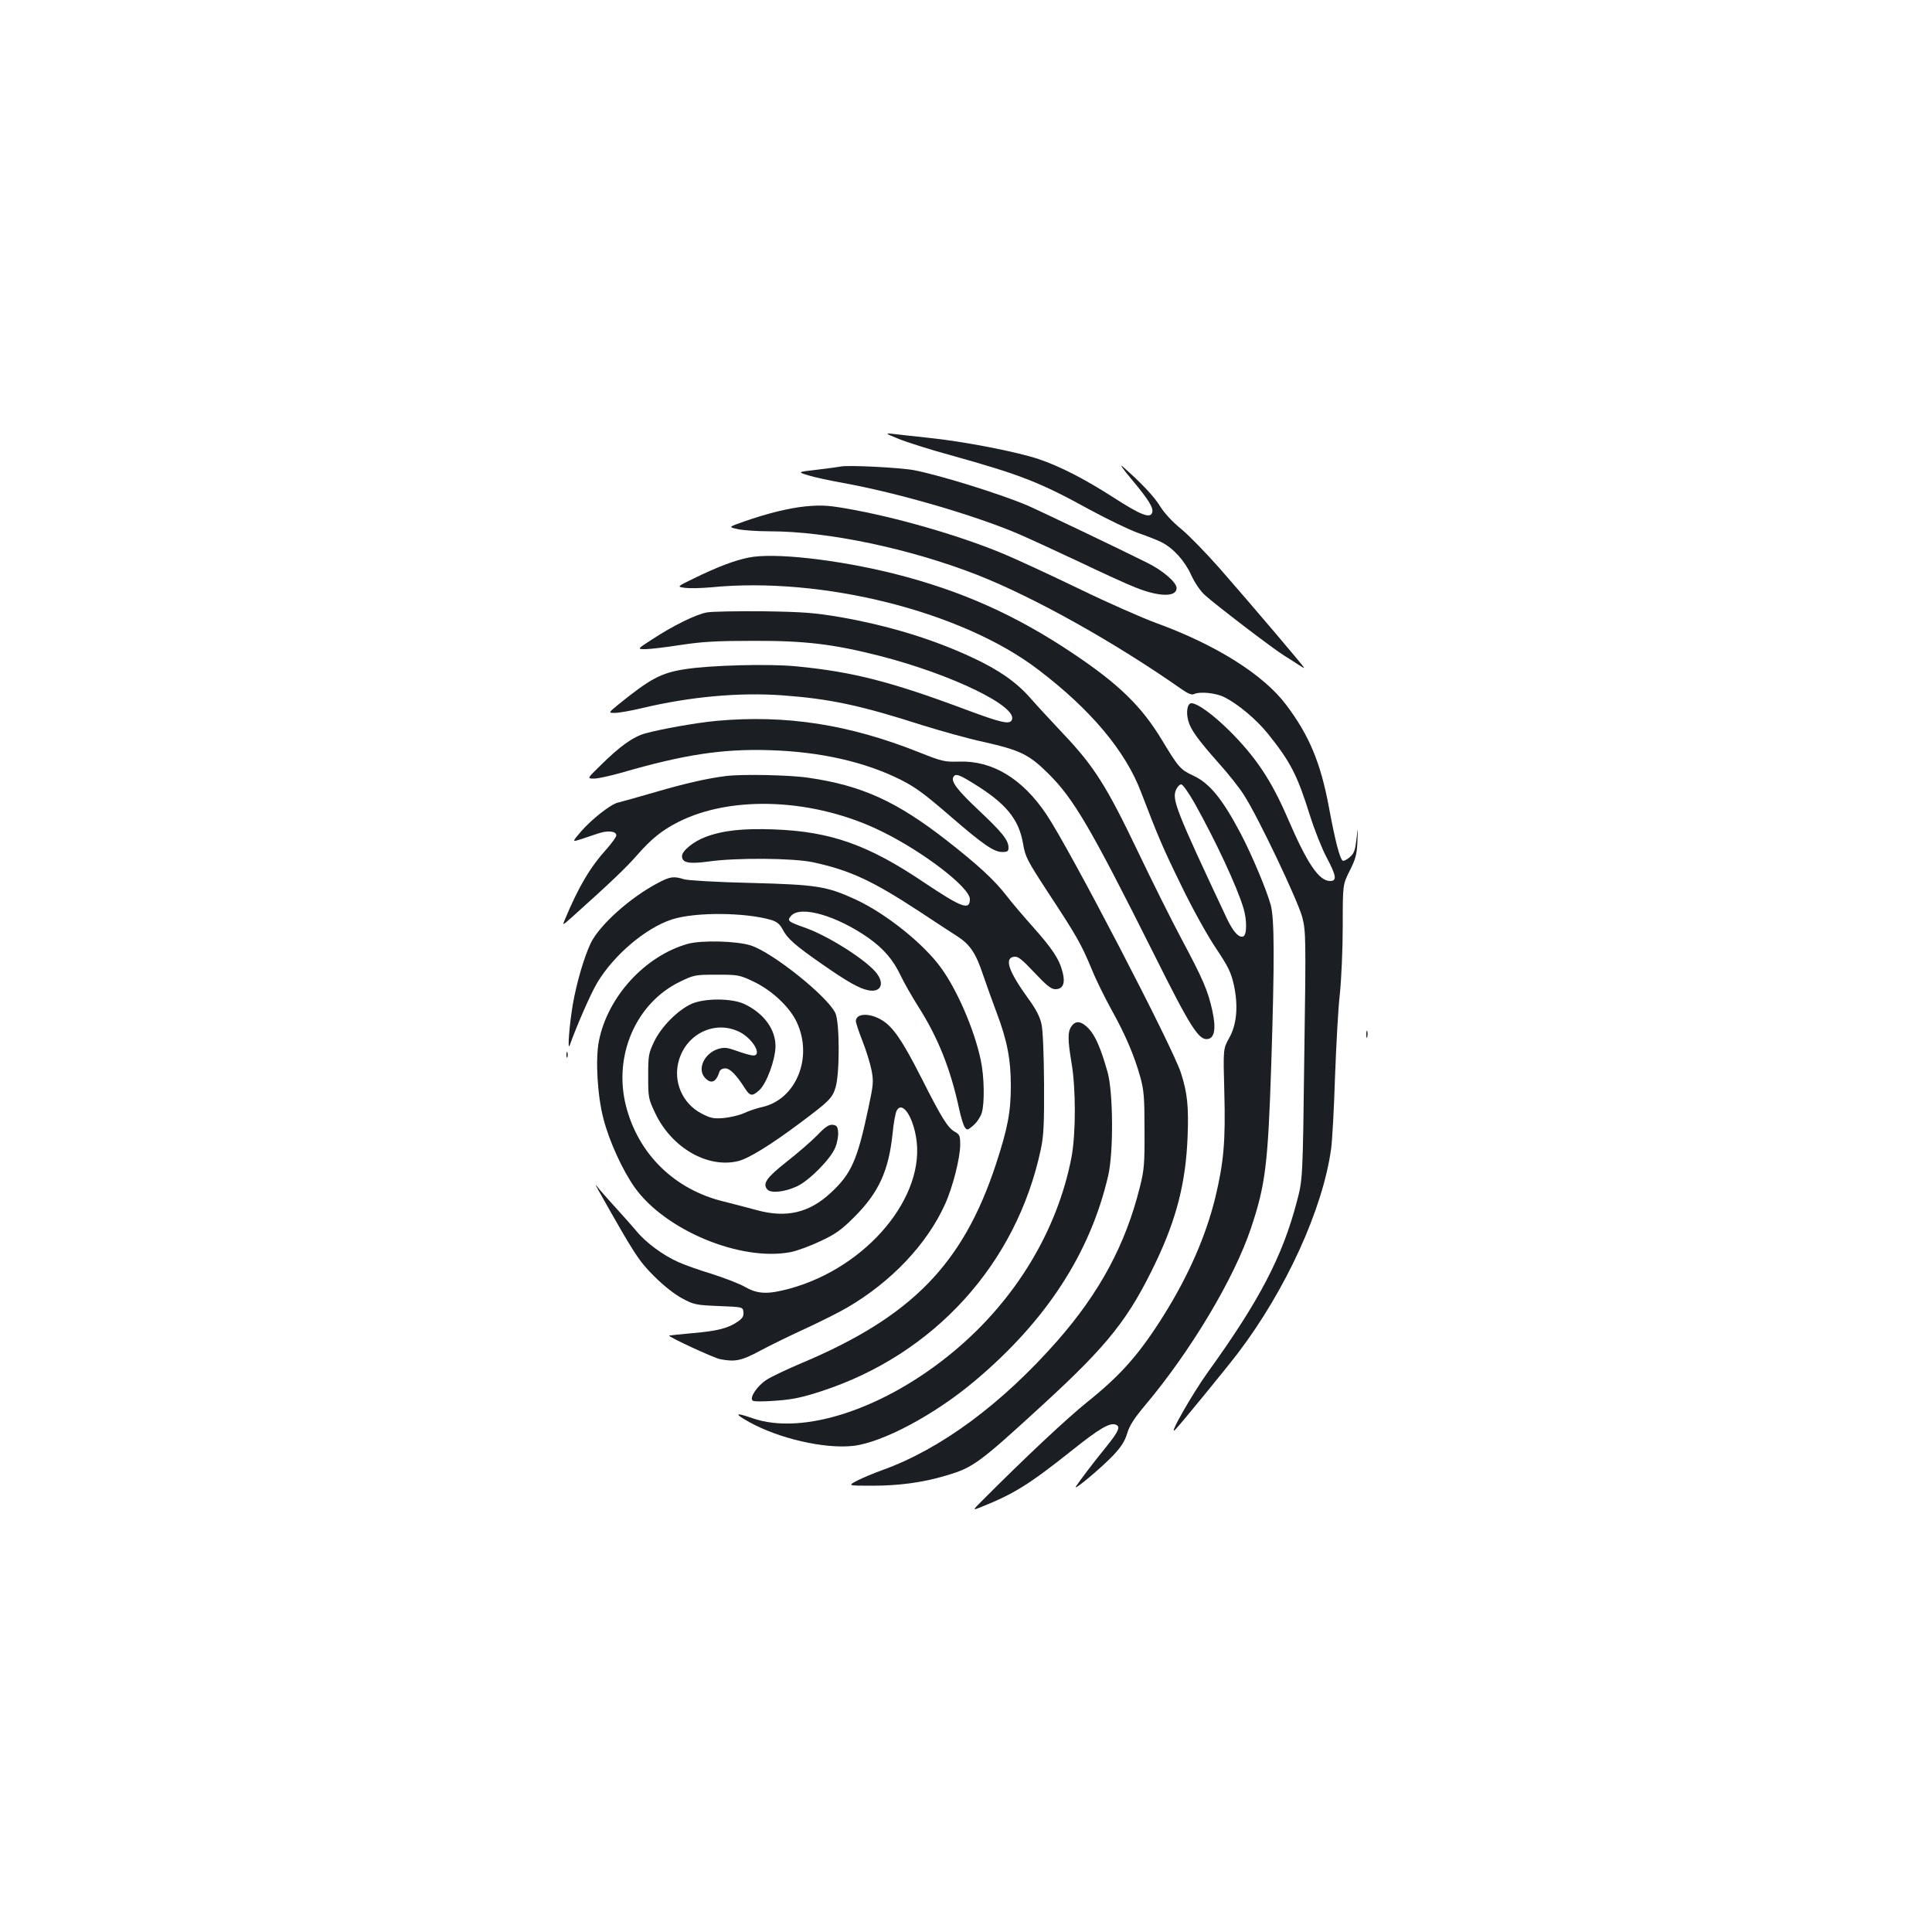 <?xml version="1.0" standalone="no"?>
<!DOCTYPE svg PUBLIC "-//W3C//DTD SVG 20010904//EN"
 "http://www.w3.org/TR/2001/REC-SVG-20010904/DTD/svg10.dtd">
<svg version="1.0" xmlns="http://www.w3.org/2000/svg"
 width="1000pt" height="1000pt" viewBox="0 0 1000 1000"
 preserveAspectRatio="xMidYMid meet">
<g transform="translate(0,1000) scale(0.1,-0.1)"
fill="#1b1f23" stroke="none">
<path d="M4650 7729 c41 -17 163 -56 270 -85 369 -103 464 -141 724 -284 89
-48 200 -102 248 -119 48 -17 102 -38 119 -47 62 -31 121 -97 154 -169 19 -42
48 -84 71 -105 58 -52 357 -281 412 -314 26 -16 59 -38 75 -48 15 -10 27 -17
27 -14 0 5 -262 314 -437 514 -68 77 -156 168 -198 203 -46 37 -89 84 -110
118 -30 50 -100 124 -194 206 -19 17 2 -14 47 -67 90 -108 115 -149 105 -173
-11 -29 -60 -10 -198 79 -154 99 -280 163 -390 200 -112 38 -392 92 -570 110
-82 9 -168 18 -190 21 -35 4 -30 0 35 -26z"/>
<path d="M4350 7585 c-8 -2 -62 -9 -119 -16 -105 -12 -105 -12 -45 -30 32 -10
113 -27 179 -39 282 -51 677 -166 905 -263 58 -25 201 -91 318 -146 117 -56
248 -116 290 -132 122 -49 212 -50 212 -3 0 30 -71 91 -152 131 -135 68 -580
280 -623 298 -151 63 -450 155 -582 181 -72 14 -351 28 -383 19z"/>
<path d="M4169 7379 c-87 -9 -197 -36 -317 -78 -83 -29 -83 -29 -32 -40 28 -6
101 -11 163 -11 303 0 728 -90 1076 -226 297 -117 713 -350 1058 -592 31 -22
52 -30 62 -25 31 15 115 7 161 -17 70 -36 162 -113 222 -187 118 -147 152
-213 218 -423 23 -74 62 -172 86 -217 51 -96 55 -123 19 -123 -58 0 -118 88
-220 325 -85 197 -166 318 -304 455 -83 82 -163 140 -194 140 -21 0 -29 -44
-17 -89 12 -47 50 -99 158 -221 47 -52 106 -126 130 -164 73 -112 281 -550
303 -635 18 -73 19 -104 10 -716 -8 -640 -8 -640 -39 -756 -73 -280 -193 -511
-460 -881 -80 -111 -210 -339 -169 -298 29 30 264 317 325 397 248 327 439
744 482 1058 6 44 15 211 20 370 6 160 16 353 25 430 8 77 15 235 15 353 0
213 0 213 36 285 31 62 37 83 40 152 3 80 3 80 -5 11 -7 -58 -12 -73 -35 -93
-15 -13 -32 -21 -36 -18 -15 10 -39 101 -71 274 -43 232 -102 374 -222 533
-117 156 -364 311 -672 423 -71 26 -251 105 -399 177 -147 71 -316 149 -375
174 -212 91 -525 184 -781 233 -139 26 -171 28 -261 20z"/>
<path d="M3875 7114 c-75 -15 -163 -49 -282 -107 -91 -44 -91 -44 -45 -50 26
-3 85 -1 132 3 576 57 1301 -125 1695 -427 270 -205 451 -421 531 -633 89
-232 112 -287 209 -485 58 -120 135 -258 178 -322 64 -96 78 -124 93 -189 24
-111 16 -206 -24 -277 -31 -56 -31 -56 -25 -279 7 -255 -3 -365 -47 -548 -49
-199 -138 -402 -266 -607 -128 -204 -222 -310 -399 -452 -101 -81 -318 -284
-541 -508 -52 -52 -52 -52 -5 -33 170 68 247 116 471 294 140 112 195 144 225
132 26 -10 16 -33 -47 -112 -71 -87 -141 -180 -159 -208 -17 -28 129 94 194
162 40 43 59 72 71 112 12 41 36 78 92 145 237 281 462 658 549 918 75 224 88
329 105 847 17 531 17 755 -3 827 -23 81 -95 253 -155 368 -96 182 -162 262
-247 301 -65 30 -76 43 -161 184 -105 174 -223 289 -459 447 -298 200 -581
326 -925 413 -296 74 -625 111 -755 84z m2308 -1271 c109 -195 218 -428 253
-543 19 -63 18 -139 -1 -147 -23 -8 -51 23 -84 91 -265 564 -287 619 -263 670
6 14 18 26 26 26 8 0 39 -44 69 -97z"/>
<path d="M3658 6830 c-55 -10 -174 -68 -282 -139 -79 -51 -79 -51 -35 -51 24
0 107 10 184 22 113 17 185 21 375 21 267 1 413 -17 650 -77 380 -97 728 -267
686 -335 -13 -21 -57 -11 -234 55 -390 146 -589 197 -880 225 -140 14 -447 6
-578 -15 -123 -19 -178 -49 -344 -183 -52 -43 -52 -43 -17 -43 19 0 83 11 141
25 248 59 501 82 725 66 245 -18 403 -51 726 -155 94 -29 235 -69 315 -86 191
-43 236 -65 336 -164 132 -131 218 -278 547 -935 189 -379 232 -446 278 -439
36 5 44 55 24 147 -23 104 -48 162 -159 370 -53 99 -156 306 -230 461 -158
330 -223 433 -378 597 -62 66 -141 151 -175 190 -72 82 -162 145 -295 207
-206 97 -435 167 -690 212 -131 22 -188 27 -398 30 -135 1 -266 -1 -292 -6z"/>
<path d="M3710 6269 c-106 -10 -286 -42 -370 -65 -64 -18 -132 -67 -231 -165
-71 -69 -71 -69 -34 -69 20 0 83 14 140 30 324 94 523 125 770 117 263 -8 494
-61 679 -154 76 -39 119 -70 261 -193 163 -141 220 -180 262 -180 28 0 33 4
33 23 0 38 -33 79 -153 192 -111 104 -147 151 -132 174 11 18 28 13 105 -35
166 -102 233 -183 255 -309 12 -71 20 -86 132 -258 144 -219 169 -262 223
-392 22 -55 70 -152 105 -215 71 -128 116 -233 148 -348 18 -66 21 -104 21
-272 1 -172 -2 -206 -23 -290 -74 -300 -208 -549 -429 -801 -286 -325 -602
-559 -902 -667 -47 -17 -107 -42 -134 -56 -49 -26 -49 -26 81 -26 137 0 261
17 378 52 143 42 170 62 510 374 333 306 439 440 580 736 106 224 153 411 162
645 6 155 -1 225 -34 328 -40 130 -578 1164 -697 1340 -124 185 -280 279 -452
273 -75 -2 -86 0 -209 49 -362 144 -688 194 -1045 162z"/>
<path d="M3755 5983 c-95 -12 -209 -38 -360 -82 -93 -27 -182 -52 -196 -55
-37 -8 -135 -85 -191 -149 -47 -55 -47 -55 -5 -42 23 8 63 21 90 30 51 18 97
14 97 -9 0 -8 -22 -38 -48 -68 -87 -96 -146 -195 -218 -367 -14 -33 -14 -33
40 15 190 170 278 254 332 316 76 87 130 130 214 173 280 142 709 122 1055
-49 216 -106 455 -290 455 -350 0 -60 -42 -44 -235 85 -290 196 -485 265 -778
276 -160 6 -265 -5 -355 -39 -62 -23 -122 -72 -122 -99 0 -35 35 -42 139 -28
141 20 435 18 539 -4 190 -41 307 -95 551 -255 81 -54 169 -111 197 -129 65
-42 95 -87 132 -198 17 -49 48 -137 70 -195 54 -142 74 -241 74 -380 0 -136
-16 -220 -78 -409 -170 -514 -435 -786 -1004 -1026 -74 -31 -156 -70 -181 -86
-49 -31 -90 -92 -74 -108 6 -6 53 -6 120 -1 87 6 138 17 236 49 584 190 1010
659 1136 1251 15 70 18 129 17 340 -1 153 -6 276 -13 308 -8 38 -28 78 -70
135 -102 142 -124 208 -72 215 20 3 40 -13 105 -82 63 -67 87 -86 108 -86 40
0 53 30 38 88 -17 67 -51 119 -154 235 -51 57 -113 130 -138 163 -61 79 -149
160 -308 284 -259 202 -439 284 -713 324 -95 15 -350 20 -432 9z"/>
<path d="M3404 5429 c-143 -75 -303 -219 -347 -312 -35 -75 -72 -202 -92 -315
-18 -106 -29 -248 -16 -212 37 103 108 266 142 323 86 144 251 284 387 328
119 39 380 37 515 -3 28 -9 43 -21 57 -47 25 -49 65 -84 203 -180 135 -94 195
-128 243 -137 61 -11 83 31 44 85 -46 65 -244 192 -367 237 -96 34 -101 38
-78 64 49 55 237 0 402 -116 78 -56 126 -112 165 -194 17 -36 58 -108 91 -160
103 -162 167 -323 212 -532 9 -42 22 -84 29 -93 11 -16 15 -15 43 9 18 15 37
43 44 64 16 49 14 190 -5 277 -33 154 -118 353 -202 471 -89 126 -287 285
-445 358 -150 69 -200 77 -544 86 -176 4 -325 13 -345 19 -53 17 -73 14 -136
-20z"/>
<path d="M3561 5115 c-222 -62 -416 -274 -461 -503 -19 -94 -8 -285 24 -405
30 -115 98 -264 161 -353 159 -223 549 -384 807 -335 35 7 105 33 157 58 79
37 108 59 176 127 124 125 175 237 195 429 5 54 15 107 21 118 27 51 80 -21
100 -134 55 -307 -252 -677 -654 -787 -111 -30 -164 -29 -229 8 -29 17 -107
47 -173 68 -66 20 -145 48 -175 62 -77 34 -169 102 -215 159 -22 26 -67 77
-100 113 -33 36 -73 81 -89 100 -28 35 -28 35 -9 0 187 -332 209 -366 288
-445 50 -50 105 -93 145 -115 62 -33 71 -35 190 -40 125 -5 125 -5 128 -31 2
-20 -4 -32 -27 -48 -49 -35 -105 -50 -233 -61 -67 -6 -123 -12 -125 -13 -5 -6
232 -116 264 -122 78 -15 110 -9 210 45 54 29 161 81 238 116 77 36 171 83
210 106 228 133 413 328 506 534 40 87 79 241 79 309 0 45 -3 53 -26 66 -37
19 -69 70 -174 278 -99 195 -147 265 -204 300 -65 40 -136 37 -136 -5 0 -8 15
-54 34 -102 19 -48 40 -116 47 -151 11 -58 10 -74 -16 -195 -57 -270 -88 -341
-194 -439 -112 -105 -232 -133 -386 -90 -44 12 -118 31 -165 43 -257 61 -446
245 -510 496 -66 259 51 531 278 642 75 36 79 37 192 37 112 0 117 -1 193 -37
95 -46 186 -132 222 -211 84 -182 -5 -398 -180 -437 -27 -6 -70 -20 -95 -32
-25 -11 -72 -22 -105 -25 -52 -4 -67 -1 -115 24 -99 52 -148 167 -116 275 41
141 192 210 317 145 70 -37 117 -125 64 -120 -11 1 -47 11 -80 23 -50 18 -65
20 -97 11 -74 -23 -112 -107 -67 -152 31 -31 56 -20 73 34 3 10 15 17 30 17
24 0 56 -32 99 -99 29 -46 40 -47 77 -14 38 35 83 157 84 228 0 89 -62 172
-163 219 -66 30 -207 30 -274 -1 -70 -33 -152 -115 -190 -192 -30 -63 -32 -72
-32 -181 0 -112 1 -117 37 -193 85 -178 270 -285 428 -247 54 13 168 83 319
196 154 115 169 130 186 186 22 74 21 337 -1 384 -41 87 -325 314 -437 350
-73 24 -256 28 -326 9z"/>
<path d="M5546 4688 c-20 -28 -20 -69 0 -188 23 -133 23 -367 0 -490 -73 -379
-289 -737 -606 -1002 -357 -299 -784 -441 -1047 -348 -89 31 -95 24 -16 -20
154 -86 390 -140 538 -124 151 17 420 159 630 336 369 310 598 661 691 1063
28 120 26 430 -3 535 -35 124 -63 188 -97 225 -38 40 -68 45 -90 13z"/>
<path d="M7072 4645 c0 -16 2 -22 5 -12 2 9 2 23 0 30 -3 6 -5 -1 -5 -18z"/>
<path d="M2932 4540 c0 -14 2 -19 5 -12 2 6 2 18 0 25 -3 6 -5 1 -5 -13z"/>
<path d="M4230 4124 c-30 -31 -101 -92 -158 -137 -104 -82 -126 -113 -101
-143 18 -22 91 -14 155 16 65 31 176 144 198 202 10 25 16 60 14 79 -2 28 -8
35 -28 37 -19 2 -38 -10 -80 -54z"/>
</g>
</svg>
